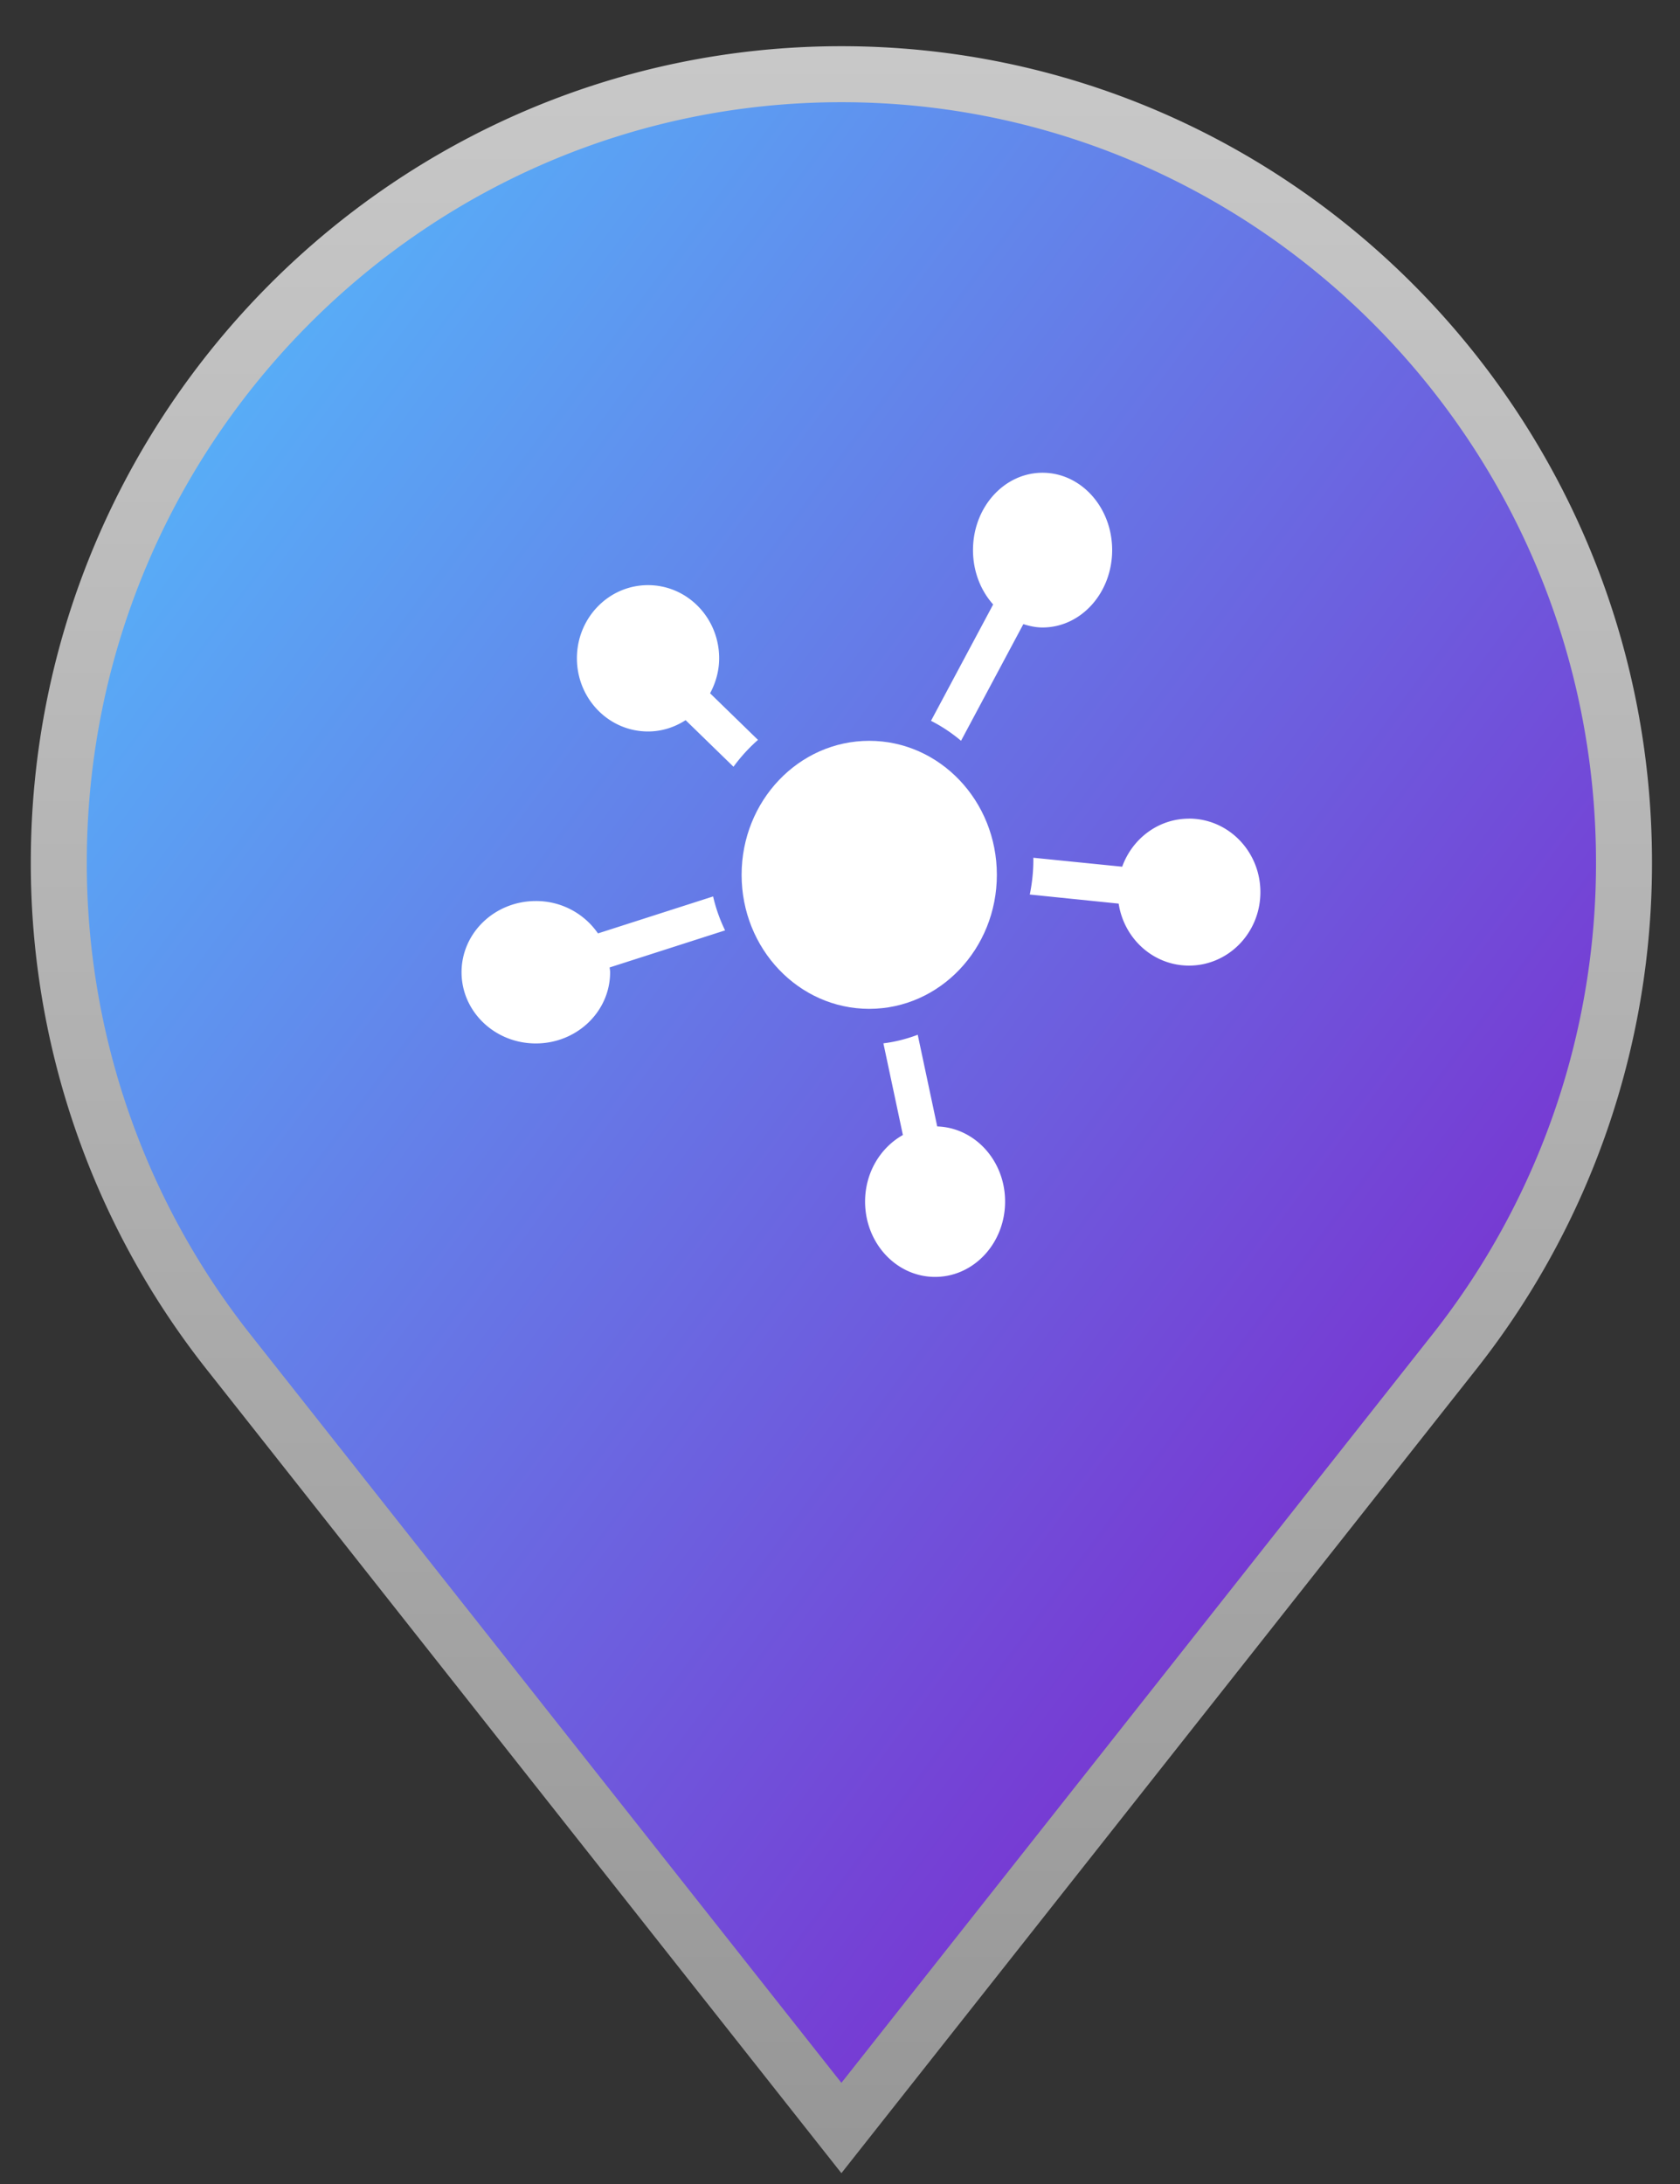 <svg width="30" height="39" xmlns="http://www.w3.org/2000/svg"><rect width="100%" height="100%" fill="#333333" stroke="none"/><defs><linearGradient x1="0%" y1="0%" x2="102%" y2="101%" id="b"><stop stop-color="#51C7FF" offset="0%"/><stop stop-color="#8407C3" offset="100%"/></linearGradient><linearGradient x1="50%" y1="0%" x2="50%" y2="100%" id="a"><stop stop-color="#C8C8C8" offset="0%"/><stop stop-color="#979797" offset="100%"/></linearGradient></defs><g fill="none"><path d="M16.026 2.325C8.32 2.325 2.05 8.638 2.05 16.399a14.07 14.07 0 0 0 3.01 8.716L16.025 39 26.99 25.115A14.07 14.07 0 0 0 30 16.399c0-7.76-6.269-14.074-13.974-14.074z" stroke="url(#a)" fill="url(#b)" transform="translate(-1 -1)"/><g transform="translate(5.154 5.199)" fill="#FFF"><path d="M8.382 8.014l-.856-.833c.1-.186.162-.397.162-.625 0-.722-.569-1.306-1.27-1.306-.702 0-1.27.584-1.27 1.306 0 .722.568 1.307 1.27 1.307.247 0 .476-.076.671-.202l.855.832a2.96 2.96 0 0 1 .438-.48zm3.625.016l1.113-2.084c.11.035.223.06.343.06.687 0 1.243-.618 1.243-1.382 0-.763-.556-1.381-1.243-1.381s-1.242.618-1.242 1.381c0 .379.137.722.36.971l-1.11 2.078c.19.096.37.216.536.356zm4.071 1.39c-.548 0-1.013.358-1.193.858l-1.587-.16.001.035c0 .213-.023.421-.064.622l1.587.162c.096.627.62 1.107 1.256 1.107.705 0 1.275-.587 1.275-1.312 0-.725-.57-1.313-1.275-1.313zm-4.496 5.496l-.348-1.637c-.196.074-.4.127-.613.153l.348 1.637c-.4.225-.675.67-.675 1.189 0 .743.559 1.345 1.25 1.345s1.25-.602 1.25-1.345c.001-.73-.539-1.32-1.212-1.342zM7.58 10.809l-2.056.66a1.34 1.34 0 0 0-1.11-.578c-.733 0-1.326.569-1.326 1.271 0 .703.593 1.272 1.326 1.272.733 0 1.327-.569 1.327-1.272 0-.03-.006-.056-.009-.085l2.062-.662a2.82 2.82 0 0 1-.214-.606z"/><ellipse cx="10.368" cy="10.423" rx="2.279" ry="2.393"/></g></g></svg>